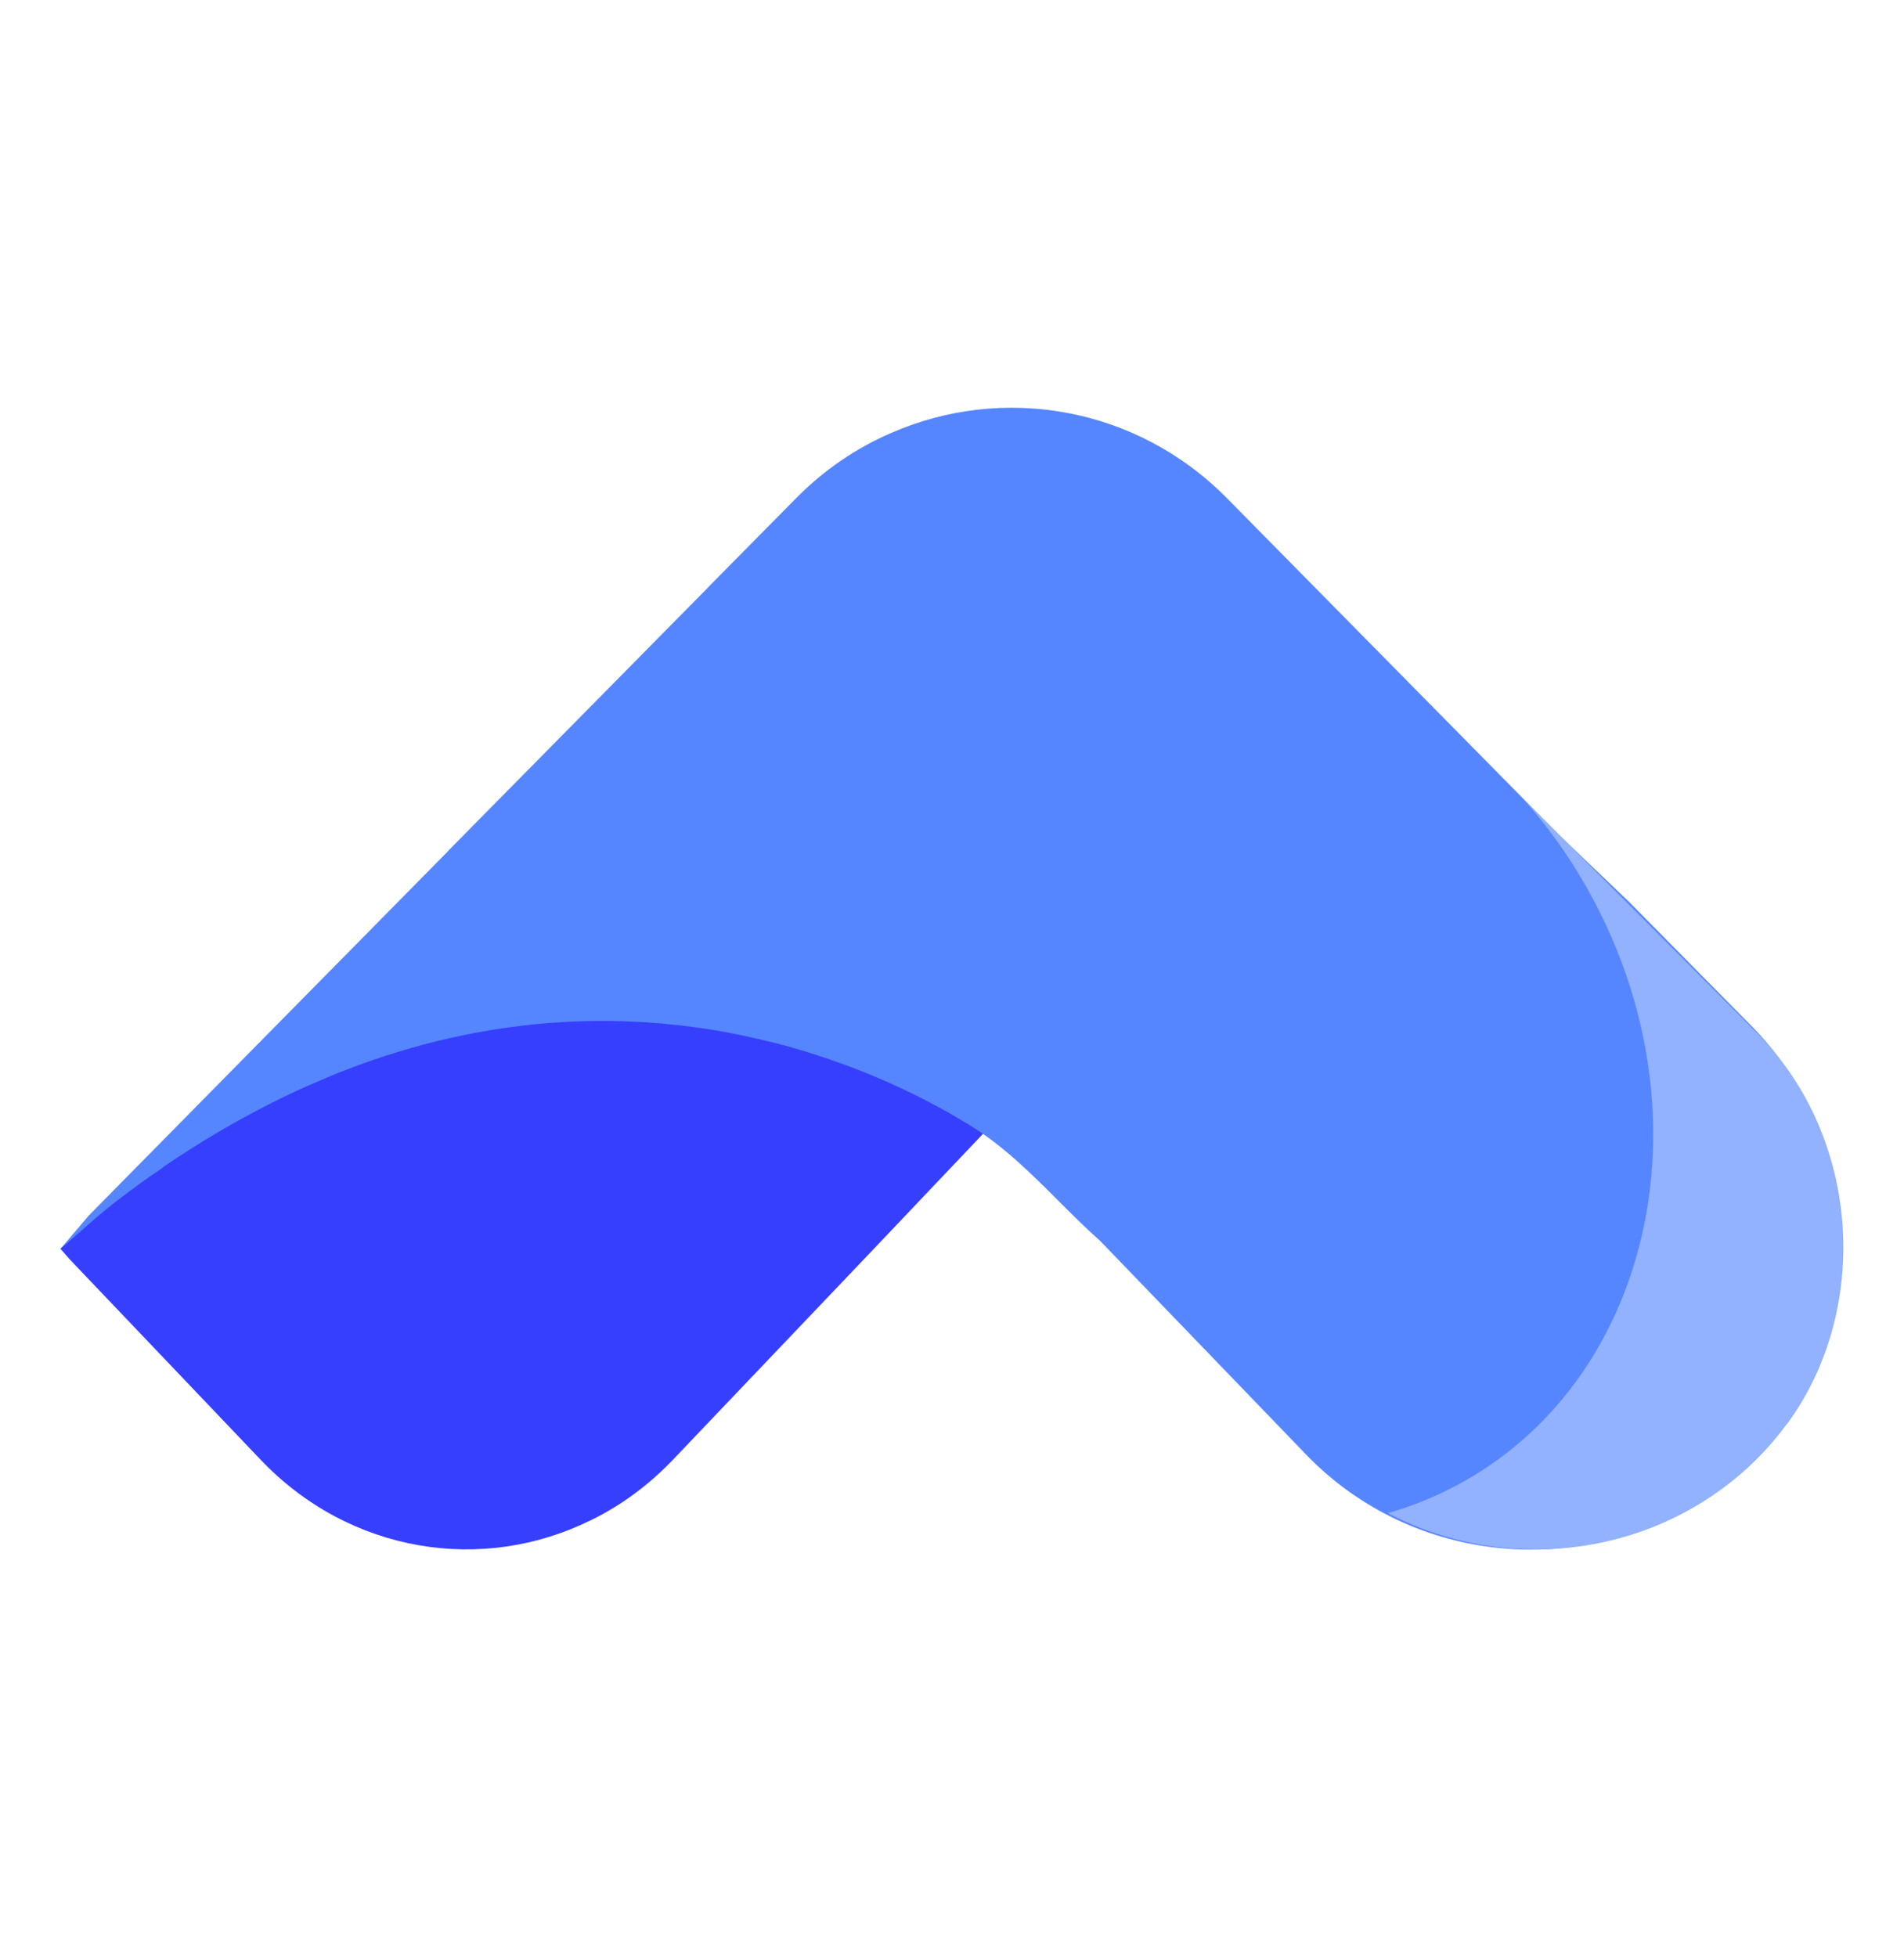<svg width="36" height="37" viewBox="0 0 36 37" fill="none" xmlns="http://www.w3.org/2000/svg">
<path fill-rule="evenodd" clip-rule="evenodd" d="M1.322 23.81L1.142 23.604L1.413 23.335C2.045 22.762 2.578 22.178 3.19 21.742C3.19 21.742 3.202 21.735 3.224 21.715C9.628 17.185 15.092 19.337 17.394 20.676C17.409 20.68 17.421 20.687 17.424 20.691C17.428 20.695 17.428 20.695 17.432 20.699C18.183 21.109 18.598 21.421 18.598 21.421L16.494 23.637L12.723 27.595C12.258 28.081 11.735 28.462 11.175 28.736C11.171 28.736 11.168 28.74 11.164 28.74C9.123 29.749 6.614 29.364 4.929 27.595L1.322 23.81Z" fill="#373FFE"/>
<path d="M34.66 24.641C34.509 25.441 34.194 26.206 33.717 26.87C33.717 26.874 33.713 26.878 33.709 26.882C33.705 26.886 33.702 26.89 33.698 26.893C33.695 26.897 33.692 26.901 33.688 26.905C33.473 27.2 33.227 27.48 32.947 27.739C31.774 28.82 30.266 29.334 28.771 29.29C27.278 29.246 25.803 28.644 24.696 27.497L20.802 23.458C20.528 23.215 20.268 22.955 20.008 22.695C19.488 22.176 18.968 21.657 18.334 21.269L18.329 21.265C18.311 21.253 18.29 21.24 18.268 21.229C18.218 21.2 18.166 21.169 18.113 21.138C18.059 21.106 18.003 21.073 17.944 21.038H17.94C17.935 21.034 17.935 21.034 17.932 21.034V21.03C17.928 21.026 17.916 21.018 17.9 21.014C17.506 20.793 17.025 20.55 16.466 20.321C16.372 20.281 16.278 20.242 16.18 20.206C16.097 20.172 16.011 20.142 15.925 20.111C15.91 20.106 15.895 20.101 15.88 20.095C15.356 19.905 14.778 19.73 14.152 19.6C14.046 19.572 13.941 19.552 13.832 19.533C13.624 19.489 13.414 19.457 13.194 19.426C12.999 19.398 12.8 19.375 12.596 19.358C12.522 19.346 12.448 19.342 12.374 19.339C12.252 19.326 12.132 19.319 12.006 19.314C10.779 19.255 9.43 19.366 7.992 19.75C7.844 19.79 7.692 19.834 7.538 19.881C7.168 19.992 6.792 20.123 6.413 20.274C6.304 20.317 6.198 20.361 6.092 20.408C6.079 20.414 6.065 20.42 6.051 20.426C5.952 20.468 5.852 20.51 5.752 20.554C5.727 20.566 5.702 20.578 5.676 20.589C5.588 20.63 5.5 20.67 5.412 20.713C5.382 20.728 5.351 20.743 5.32 20.758C5.236 20.799 5.151 20.84 5.068 20.884C4.428 21.209 3.774 21.593 3.114 22.041C3.108 22.045 3.102 22.05 3.097 22.054C3.092 22.058 3.088 22.061 3.083 22.065C3.06 22.085 3.048 22.093 3.048 22.093C2.782 22.271 2.516 22.465 2.246 22.672C1.949 22.899 1.692 23.126 1.409 23.376C1.327 23.448 1.243 23.522 1.156 23.598C1.005 23.769 1.676 22.98 1.676 22.98L8.473 16.088L8.484 16.073L8.938 15.613L13.37 11.123C13.37 11.123 13.374 11.119 13.386 11.107C13.39 11.1 13.398 11.092 13.402 11.088L15.051 9.419C15.582 8.88 16.192 8.468 16.846 8.186C18.948 7.263 21.48 7.676 23.2 9.419L29.472 15.778L30.808 17.055L33.164 19.443C34.498 20.826 34.997 22.804 34.666 24.61C34.664 24.62 34.662 24.631 34.66 24.641Z" fill="#5686FF"/>
<path d="M27.363 28.17C31.081 26.332 32.361 21.416 30.222 17.191C29.823 16.403 29.334 15.695 28.777 15.076L33.252 19.556C35.185 21.538 35.365 24.751 33.805 26.896C33.805 26.9 33.8 26.903 33.796 26.907C33.792 26.911 33.789 26.915 33.786 26.918C33.783 26.922 33.78 26.926 33.776 26.93C33.561 27.222 33.315 27.498 33.035 27.754C31.862 28.822 30.354 29.33 28.858 29.286C27.954 29.26 27.056 29.032 26.242 28.603C26.623 28.494 26.998 28.35 27.363 28.17Z" fill="#92B1FF"/>
</svg>
